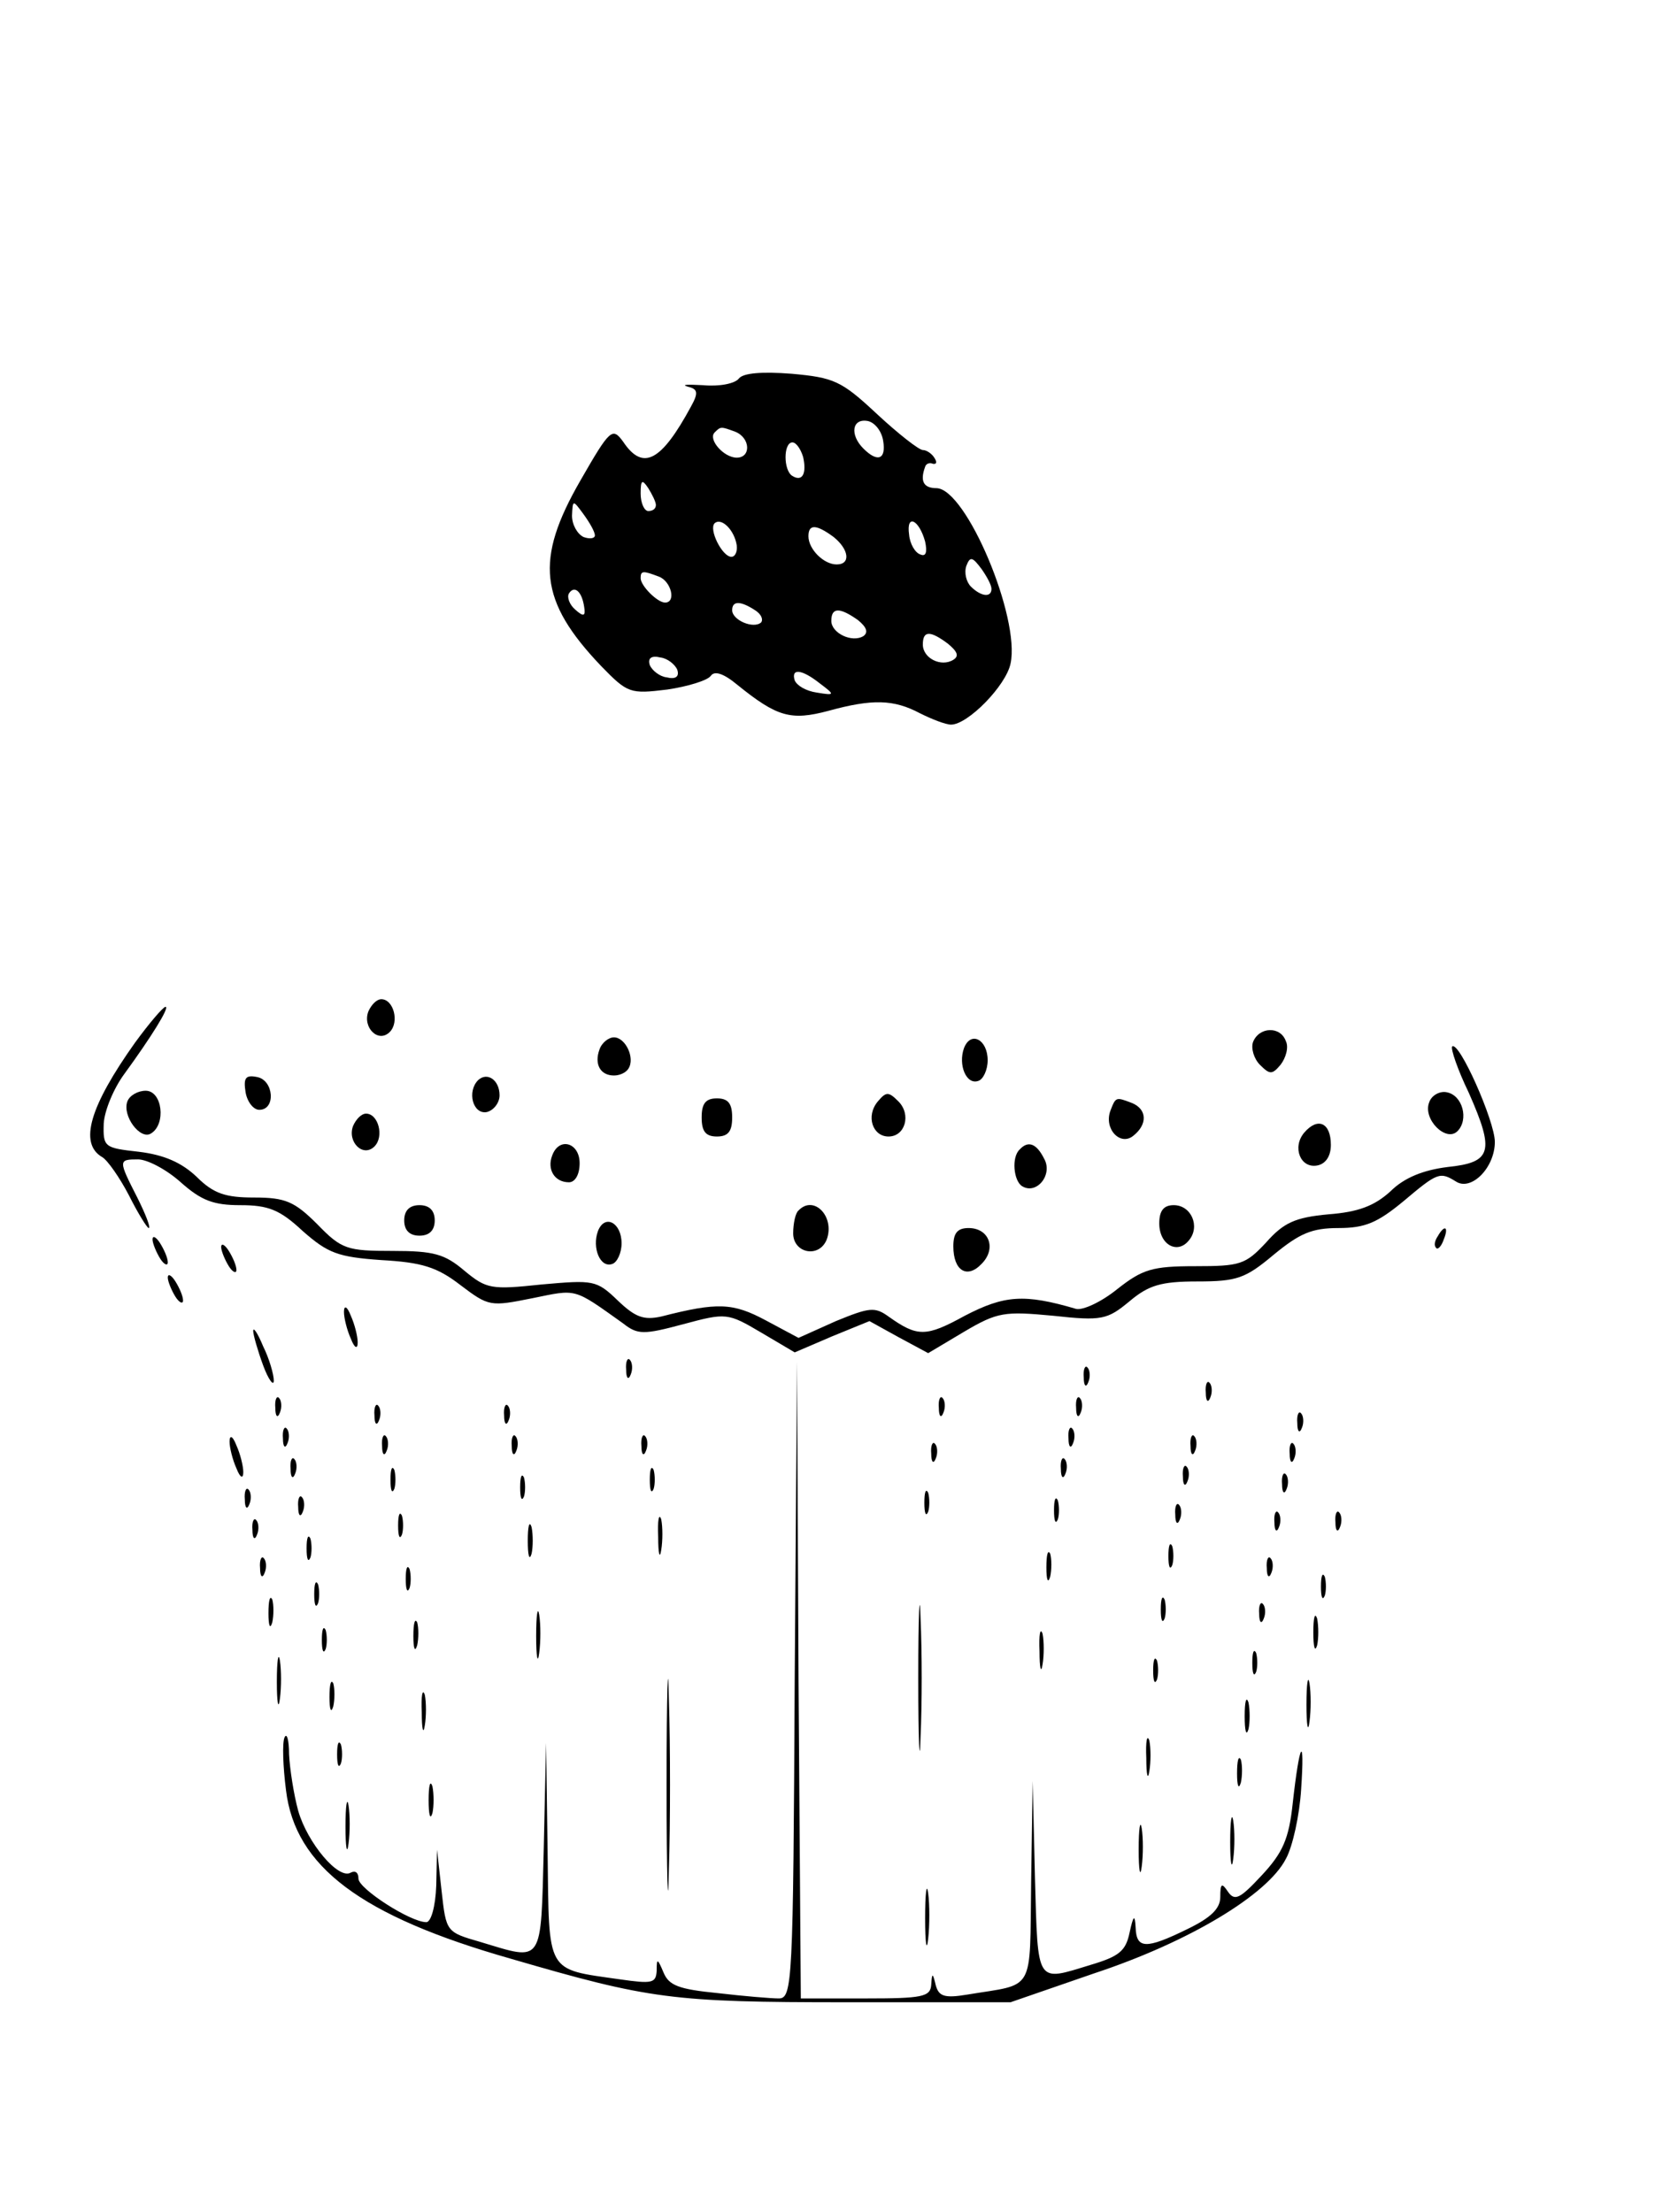 <?xml version="1.0" standalone="no"?>
<!DOCTYPE svg PUBLIC "-//W3C//DTD SVG 20010904//EN"
 "http://www.w3.org/TR/2001/REC-SVG-20010904/DTD/svg10.dtd">
<svg version="1.0" xmlns="http://www.w3.org/2000/svg"
 width="217pt" height="290pt" viewBox="0 0 217 290"
 preserveAspectRatio="xMidYMid meet">

<g transform="translate(0,290) scale(0.1,-0.1)"
fill="#000000" stroke="none">
<path d="M969 2404 c-5 -7 -26 -11 -47 -9 -20 1 -30 1 -20 -2 13 -3 14 -8 4
-26 -39 -72 -63 -85 -89 -46 -14 19 -17 17 -56 -51 -60 -104 -54 -158 27 -243
35 -36 38 -37 87 -31 27 4 53 12 57 18 5 7 17 3 35 -12 52 -42 70 -47 119 -34
58 16 86 15 120 -3 16 -8 34 -15 41 -15 22 0 72 51 78 80 13 60 -58 229 -97
230 -17 0 -22 9 -15 28 1 4 6 6 10 4 5 -1 6 2 2 8 -3 5 -10 10 -15 10 -5 0
-32 21 -61 48 -46 43 -56 47 -111 52 -39 3 -63 1 -69 -6z m189 -82 c4 -24 -7
-29 -26 -10 -18 18 -15 40 6 36 9 -2 18 -13 20 -26z m-194 12 c20 -8 21 -34 2
-34 -17 0 -38 24 -29 33 8 8 8 8 27 1z m89 -33 c5 -22 -1 -33 -14 -25 -12 7
-12 44 0 44 5 0 11 -9 14 -19z m-193 -63 c0 -5 -4 -8 -10 -8 -5 0 -10 10 -10
23 0 18 2 19 10 7 5 -8 10 -18 10 -22z m-80 -40 c0 -4 -7 -5 -15 -2 -8 4 -15
16 -15 28 1 21 1 21 15 2 8 -11 15 -23 15 -28z m186 -13 c1 -8 -2 -15 -7 -15
-12 0 -30 36 -22 44 9 8 26 -9 29 -29z m247 5 c3 -14 1 -20 -6 -17 -7 2 -14
14 -15 26 -4 28 13 20 21 -9z m-120 6 c20 -16 23 -36 4 -36 -17 0 -37 20 -37
37 0 16 10 16 33 -1z m207 -68 c0 -12 -14 -10 -27 3 -6 6 -9 18 -6 27 5 13 8
12 20 -4 7 -10 13 -21 13 -26z m-436 16 c16 -6 23 -34 8 -34 -10 0 -32 22 -32
32 0 10 3 10 24 2z m-98 -40 c2 -12 -1 -13 -12 -3 -7 6 -11 16 -8 21 7 11 17
3 20 -18z m224 -4 c8 -5 11 -12 8 -16 -10 -9 -38 3 -38 16 0 12 10 13 30 0z
m135 -13 c11 -9 14 -16 7 -21 -15 -9 -42 4 -42 20 0 18 11 18 35 1z m118 -31
c12 -10 15 -16 7 -21 -16 -10 -40 2 -40 20 0 18 9 19 33 1z m-355 -34 c3 -9
-2 -13 -14 -10 -9 1 -19 9 -22 16 -3 9 2 13 14 10 9 -1 19 -9 22 -16z m187
-18 c20 -15 20 -16 -4 -12 -14 2 -26 9 -29 16 -5 16 9 15 33 -4z"/>
<path d="M483 1574 c-8 -21 13 -42 28 -27 13 13 5 43 -11 43 -6 0 -13 -7 -17
-16z"/>
<path d="M177 1533 c-59 -83 -74 -132 -43 -150 7 -4 23 -27 35 -50 12 -24 24
-43 26 -43 3 0 -4 18 -15 40 -25 49 -25 50 1 50 12 0 37 -13 56 -30 27 -24 43
-30 78 -30 37 0 52 -6 82 -34 33 -29 46 -34 103 -38 53 -3 73 -9 104 -33 37
-28 39 -28 94 -17 59 12 53 14 119 -33 19 -15 27 -15 79 -1 56 15 58 15 102
-11 l44 -26 49 21 49 20 38 -21 39 -21 47 28 c44 26 53 27 117 21 64 -7 71 -5
100 19 25 21 41 26 89 26 52 0 63 4 100 35 34 28 50 35 85 35 35 0 51 7 85 35
45 38 48 39 69 26 20 -13 51 18 51 52 0 27 -47 133 -56 125 -2 -3 7 -30 22
-61 34 -77 30 -91 -28 -97 -32 -4 -57 -14 -75 -32 -21 -19 -42 -27 -81 -30
-44 -4 -59 -11 -82 -37 -27 -29 -34 -31 -93 -31 -56 0 -69 -4 -102 -30 -21
-17 -45 -28 -54 -26 -68 20 -94 18 -146 -9 -51 -28 -62 -28 -100 -1 -18 13
-25 12 -69 -6 l-49 -22 -43 23 c-43 23 -63 24 -137 5 -23 -5 -34 -1 -57 21
-28 27 -32 27 -100 21 -66 -7 -72 -6 -101 18 -26 22 -40 26 -94 26 -60 0 -67
2 -99 35 -30 30 -42 35 -83 35 -37 0 -53 5 -75 27 -20 19 -43 29 -76 33 -45 5
-47 6 -46 37 1 17 13 46 27 65 35 48 60 88 54 88 -3 0 -21 -21 -40 -47z"/>
<path d="M1643 1534 c-3 -8 1 -22 9 -30 13 -13 16 -13 27 0 7 9 11 23 7 31 -7
20 -35 19 -43 -1z"/>
<path d="M786 1524 c-7 -19 1 -34 19 -34 8 0 16 4 19 9 9 14 -4 41 -19 41 -7
0 -16 -7 -19 -16z"/>
<path d="M1264 1526 c-8 -22 3 -49 19 -43 6 2 12 14 12 27 0 27 -22 39 -31 16z"/>
<path d="M322 1468 c2 -12 10 -23 18 -23 22 0 19 39 -3 43 -15 3 -18 -1 -15
-20z"/>
<path d="M627 1484 c-15 -15 -7 -45 11 -42 9 2 17 12 17 22 0 20 -16 31 -28
20z"/>
<path d="M167 1456 c-7 -19 17 -51 31 -42 20 12 15 56 -7 56 -10 0 -21 -6 -24
-14z"/>
<path d="M1151 1456 c-16 -19 -7 -46 14 -46 22 0 30 29 13 46 -13 13 -16 13
-27 0z"/>
<path d="M1874 1455 c-9 -22 22 -53 37 -38 15 15 7 47 -14 51 -9 2 -20 -4 -23
-13z"/>
<path d="M920 1435 c0 -18 5 -25 20 -25 15 0 20 7 20 25 0 18 -5 25 -20 25
-15 0 -20 -7 -20 -25z"/>
<path d="M1456 1444 c-9 -24 13 -47 30 -33 19 15 18 35 -2 43 -21 8 -21 8 -28
-10z"/>
<path d="M463 1424 c-8 -21 13 -42 28 -27 13 13 5 43 -11 43 -6 0 -13 -7 -17
-16z"/>
<path d="M1710 1415 c-16 -19 -5 -47 17 -43 11 2 18 12 18 27 0 29 -17 37 -35
16z"/>
<path d="M724 1385 c-7 -18 3 -35 22 -35 8 0 14 10 14 25 0 27 -27 35 -36 10z"/>
<path d="M1337 1393 c-11 -10 -8 -41 3 -48 19 -12 41 15 29 36 -10 20 -21 24
-32 12z"/>
<path d="M530 1300 c0 -13 7 -20 20 -20 13 0 20 7 20 20 0 13 -7 20 -20 20
-13 0 -20 -7 -20 -20z"/>
<path d="M1047 1313 c-4 -3 -7 -17 -7 -30 0 -26 34 -33 44 -8 11 30 -17 59
-37 38z"/>
<path d="M1520 1296 c0 -28 24 -41 39 -22 15 18 3 46 -20 46 -13 0 -19 -7 -19
-24z"/>
<path d="M784 1286 c-8 -22 3 -49 19 -43 6 2 12 14 12 27 0 27 -22 39 -31 16z"/>
<path d="M1250 1266 c0 -32 18 -43 37 -23 20 20 10 47 -17 47 -15 0 -20 -7
-20 -24z"/>
<path d="M1885 1279 c-4 -6 -5 -12 -2 -15 2 -3 7 2 10 11 7 17 1 20 -8 4z"/>
<path d="M200 1275 c0 -5 5 -17 10 -25 5 -8 10 -10 10 -5 0 6 -5 17 -10 25 -5
8 -10 11 -10 5z"/>
<path d="M290 1265 c0 -5 5 -17 10 -25 5 -8 10 -10 10 -5 0 6 -5 17 -10 25 -5
8 -10 11 -10 5z"/>
<path d="M220 1225 c0 -5 5 -17 10 -25 5 -8 10 -10 10 -5 0 6 -5 17 -10 25 -5
8 -10 11 -10 5z"/>
<path d="M451 1180 c0 -8 4 -24 9 -35 5 -13 9 -14 9 -5 0 8 -4 24 -9 35 -5 13
-9 14 -9 5z"/>
<path d="M332 1155 c0 -5 6 -26 13 -45 7 -19 14 -28 14 -20 0 8 -6 29 -14 45
-7 17 -13 26 -13 20z"/>
<path d="M821 1104 c0 -11 3 -14 6 -6 3 7 2 16 -1 19 -3 4 -6 -2 -5 -13z"/>
<path d="M1042 698 c-2 -399 -3 -418 -21 -418 -10 0 -46 3 -80 7 -51 5 -64 10
-71 27 -8 19 -9 19 -9 2 -1 -16 -6 -17 -48 -11 -98 14 -93 6 -95 167 l-2 143
-3 -137 c-4 -155 0 -149 -83 -124 -45 13 -45 13 -51 67 l-6 54 -1 -47 c-1 -28
-7 -48 -13 -48 -21 0 -89 44 -89 57 0 8 -4 11 -10 8 -16 -10 -57 39 -69 81 -6
22 -11 55 -12 74 0 19 -3 29 -6 22 -3 -7 -2 -38 2 -69 12 -100 98 -165 295
-221 182 -53 211 -57 440 -57 l215 0 110 38 c124 41 227 103 251 150 9 16 18
58 20 91 5 74 -2 63 -11 -18 -5 -47 -13 -65 -41 -95 -28 -30 -35 -34 -44 -21
-8 12 -10 11 -10 -7 0 -15 -12 -27 -43 -42 -55 -27 -67 -26 -68 2 -1 18 -3 16
-8 -7 -5 -24 -14 -31 -51 -42 -72 -22 -69 -27 -73 114 l-3 127 -2 -132 c-2
-148 6 -133 -84 -148 -30 -5 -37 -2 -41 12 -4 17 -5 17 -6 1 -1 -16 -12 -18
-86 -18 l-85 0 -3 418 -2 417 -3 -417z"/>
<path d="M1421 1094 c0 -11 3 -14 6 -6 3 7 2 16 -1 19 -3 4 -6 -2 -5 -13z"/>
<path d="M1581 1074 c0 -11 3 -14 6 -6 3 7 2 16 -1 19 -3 4 -6 -2 -5 -13z"/>
<path d="M361 1054 c0 -11 3 -14 6 -6 3 7 2 16 -1 19 -3 4 -6 -2 -5 -13z"/>
<path d="M1231 1054 c0 -11 3 -14 6 -6 3 7 2 16 -1 19 -3 4 -6 -2 -5 -13z"/>
<path d="M1411 1054 c0 -11 3 -14 6 -6 3 7 2 16 -1 19 -3 4 -6 -2 -5 -13z"/>
<path d="M491 1044 c0 -11 3 -14 6 -6 3 7 2 16 -1 19 -3 4 -6 -2 -5 -13z"/>
<path d="M661 1044 c0 -11 3 -14 6 -6 3 7 2 16 -1 19 -3 4 -6 -2 -5 -13z"/>
<path d="M1701 1034 c0 -11 3 -14 6 -6 3 7 2 16 -1 19 -3 4 -6 -2 -5 -13z"/>
<path d="M371 1014 c0 -11 3 -14 6 -6 3 7 2 16 -1 19 -3 4 -6 -2 -5 -13z"/>
<path d="M1401 1014 c0 -11 3 -14 6 -6 3 7 2 16 -1 19 -3 4 -6 -2 -5 -13z"/>
<path d="M301 1010 c0 -8 4 -24 9 -35 5 -13 9 -14 9 -5 0 8 -4 24 -9 35 -5 13
-9 14 -9 5z"/>
<path d="M501 1004 c0 -11 3 -14 6 -6 3 7 2 16 -1 19 -3 4 -6 -2 -5 -13z"/>
<path d="M671 1004 c0 -11 3 -14 6 -6 3 7 2 16 -1 19 -3 4 -6 -2 -5 -13z"/>
<path d="M841 1004 c0 -11 3 -14 6 -6 3 7 2 16 -1 19 -3 4 -6 -2 -5 -13z"/>
<path d="M1561 1004 c0 -11 3 -14 6 -6 3 7 2 16 -1 19 -3 4 -6 -2 -5 -13z"/>
<path d="M1221 994 c0 -11 3 -14 6 -6 3 7 2 16 -1 19 -3 4 -6 -2 -5 -13z"/>
<path d="M1691 994 c0 -11 3 -14 6 -6 3 7 2 16 -1 19 -3 4 -6 -2 -5 -13z"/>
<path d="M381 974 c0 -11 3 -14 6 -6 3 7 2 16 -1 19 -3 4 -6 -2 -5 -13z"/>
<path d="M1391 974 c0 -11 3 -14 6 -6 3 7 2 16 -1 19 -3 4 -6 -2 -5 -13z"/>
<path d="M512 960 c0 -14 2 -19 5 -12 2 6 2 18 0 25 -3 6 -5 1 -5 -13z"/>
<path d="M852 960 c0 -14 2 -19 5 -12 2 6 2 18 0 25 -3 6 -5 1 -5 -13z"/>
<path d="M1551 964 c0 -11 3 -14 6 -6 3 7 2 16 -1 19 -3 4 -6 -2 -5 -13z"/>
<path d="M682 950 c0 -14 2 -19 5 -12 2 6 2 18 0 25 -3 6 -5 1 -5 -13z"/>
<path d="M1681 954 c0 -11 3 -14 6 -6 3 7 2 16 -1 19 -3 4 -6 -2 -5 -13z"/>
<path d="M321 934 c0 -11 3 -14 6 -6 3 7 2 16 -1 19 -3 4 -6 -2 -5 -13z"/>
<path d="M1212 930 c0 -14 2 -19 5 -12 2 6 2 18 0 25 -3 6 -5 1 -5 -13z"/>
<path d="M391 924 c0 -11 3 -14 6 -6 3 7 2 16 -1 19 -3 4 -6 -2 -5 -13z"/>
<path d="M1382 920 c0 -14 2 -19 5 -12 2 6 2 18 0 25 -3 6 -5 1 -5 -13z"/>
<path d="M1541 914 c0 -11 3 -14 6 -6 3 7 2 16 -1 19 -3 4 -6 -2 -5 -13z"/>
<path d="M522 900 c0 -14 2 -19 5 -12 2 6 2 18 0 25 -3 6 -5 1 -5 -13z"/>
<path d="M863 885 c0 -22 2 -30 4 -17 2 12 2 30 0 40 -3 9 -5 -1 -4 -23z"/>
<path d="M1671 904 c0 -11 3 -14 6 -6 3 7 2 16 -1 19 -3 4 -6 -2 -5 -13z"/>
<path d="M1751 904 c0 -11 3 -14 6 -6 3 7 2 16 -1 19 -3 4 -6 -2 -5 -13z"/>
<path d="M331 894 c0 -11 3 -14 6 -6 3 7 2 16 -1 19 -3 4 -6 -2 -5 -13z"/>
<path d="M692 880 c0 -19 2 -27 5 -17 2 9 2 25 0 35 -3 9 -5 1 -5 -18z"/>
<path d="M402 870 c0 -14 2 -19 5 -12 2 6 2 18 0 25 -3 6 -5 1 -5 -13z"/>
<path d="M1532 860 c0 -14 2 -19 5 -12 2 6 2 18 0 25 -3 6 -5 1 -5 -13z"/>
<path d="M1372 845 c0 -16 2 -22 5 -12 2 9 2 23 0 30 -3 6 -5 -1 -5 -18z"/>
<path d="M341 844 c0 -11 3 -14 6 -6 3 7 2 16 -1 19 -3 4 -6 -2 -5 -13z"/>
<path d="M1661 844 c0 -11 3 -14 6 -6 3 7 2 16 -1 19 -3 4 -6 -2 -5 -13z"/>
<path d="M532 830 c0 -14 2 -19 5 -12 2 6 2 18 0 25 -3 6 -5 1 -5 -13z"/>
<path d="M1204 700 c0 -85 2 -120 3 -77 2 42 2 112 0 155 -1 42 -3 7 -3 -78z"/>
<path d="M1732 820 c0 -14 2 -19 5 -12 2 6 2 18 0 25 -3 6 -5 1 -5 -13z"/>
<path d="M412 810 c0 -14 2 -19 5 -12 2 6 2 18 0 25 -3 6 -5 1 -5 -13z"/>
<path d="M352 785 c0 -16 2 -22 5 -12 2 9 2 23 0 30 -3 6 -5 -1 -5 -18z"/>
<path d="M1522 790 c0 -14 2 -19 5 -12 2 6 2 18 0 25 -3 6 -5 1 -5 -13z"/>
<path d="M703 755 c0 -27 2 -38 4 -22 2 15 2 37 0 50 -2 12 -4 0 -4 -28z"/>
<path d="M1651 784 c0 -11 3 -14 6 -6 3 7 2 16 -1 19 -3 4 -6 -2 -5 -13z"/>
<path d="M1722 760 c0 -19 2 -27 5 -17 2 9 2 25 0 35 -3 9 -5 1 -5 -18z"/>
<path d="M542 755 c0 -16 2 -22 5 -12 2 9 2 23 0 30 -3 6 -5 -1 -5 -18z"/>
<path d="M874 560 c0 -124 2 -174 3 -112 2 61 2 163 0 225 -1 61 -3 11 -3
-113z"/>
<path d="M422 750 c0 -14 2 -19 5 -12 2 6 2 18 0 25 -3 6 -5 1 -5 -13z"/>
<path d="M1363 735 c0 -22 2 -30 4 -17 2 12 2 30 0 40 -3 9 -5 -1 -4 -23z"/>
<path d="M363 695 c0 -27 2 -38 4 -22 2 15 2 37 0 50 -2 12 -4 0 -4 -28z"/>
<path d="M1642 720 c0 -14 2 -19 5 -12 2 6 2 18 0 25 -3 6 -5 1 -5 -13z"/>
<path d="M1512 710 c0 -14 2 -19 5 -12 2 6 2 18 0 25 -3 6 -5 1 -5 -13z"/>
<path d="M1713 665 c0 -27 2 -38 4 -22 2 15 2 37 0 50 -2 12 -4 0 -4 -28z"/>
<path d="M432 675 c0 -16 2 -22 5 -12 2 9 2 23 0 30 -3 6 -5 -1 -5 -18z"/>
<path d="M553 655 c0 -22 2 -30 4 -17 2 12 2 30 0 40 -3 9 -5 -1 -4 -23z"/>
<path d="M1632 650 c0 -19 2 -27 5 -17 2 9 2 25 0 35 -3 9 -5 1 -5 -18z"/>
<path d="M1503 595 c0 -22 2 -30 4 -17 2 12 2 30 0 40 -3 9 -5 -1 -4 -23z"/>
<path d="M442 600 c0 -14 2 -19 5 -12 2 6 2 18 0 25 -3 6 -5 1 -5 -13z"/>
<path d="M1622 575 c0 -16 2 -22 5 -12 2 9 2 23 0 30 -3 6 -5 -1 -5 -18z"/>
<path d="M562 540 c0 -19 2 -27 5 -17 2 9 2 25 0 35 -3 9 -5 1 -5 -18z"/>
<path d="M453 505 c0 -27 2 -38 4 -22 2 15 2 37 0 50 -2 12 -4 0 -4 -28z"/>
<path d="M1613 485 c0 -27 2 -38 4 -22 2 15 2 37 0 50 -2 12 -4 0 -4 -28z"/>
<path d="M1493 475 c0 -27 2 -38 4 -22 2 15 2 37 0 50 -2 12 -4 0 -4 -28z"/>
<path d="M1213 385 c0 -33 2 -45 4 -27 2 18 2 45 0 60 -2 15 -4 0 -4 -33z"/>
</g>
</svg>
